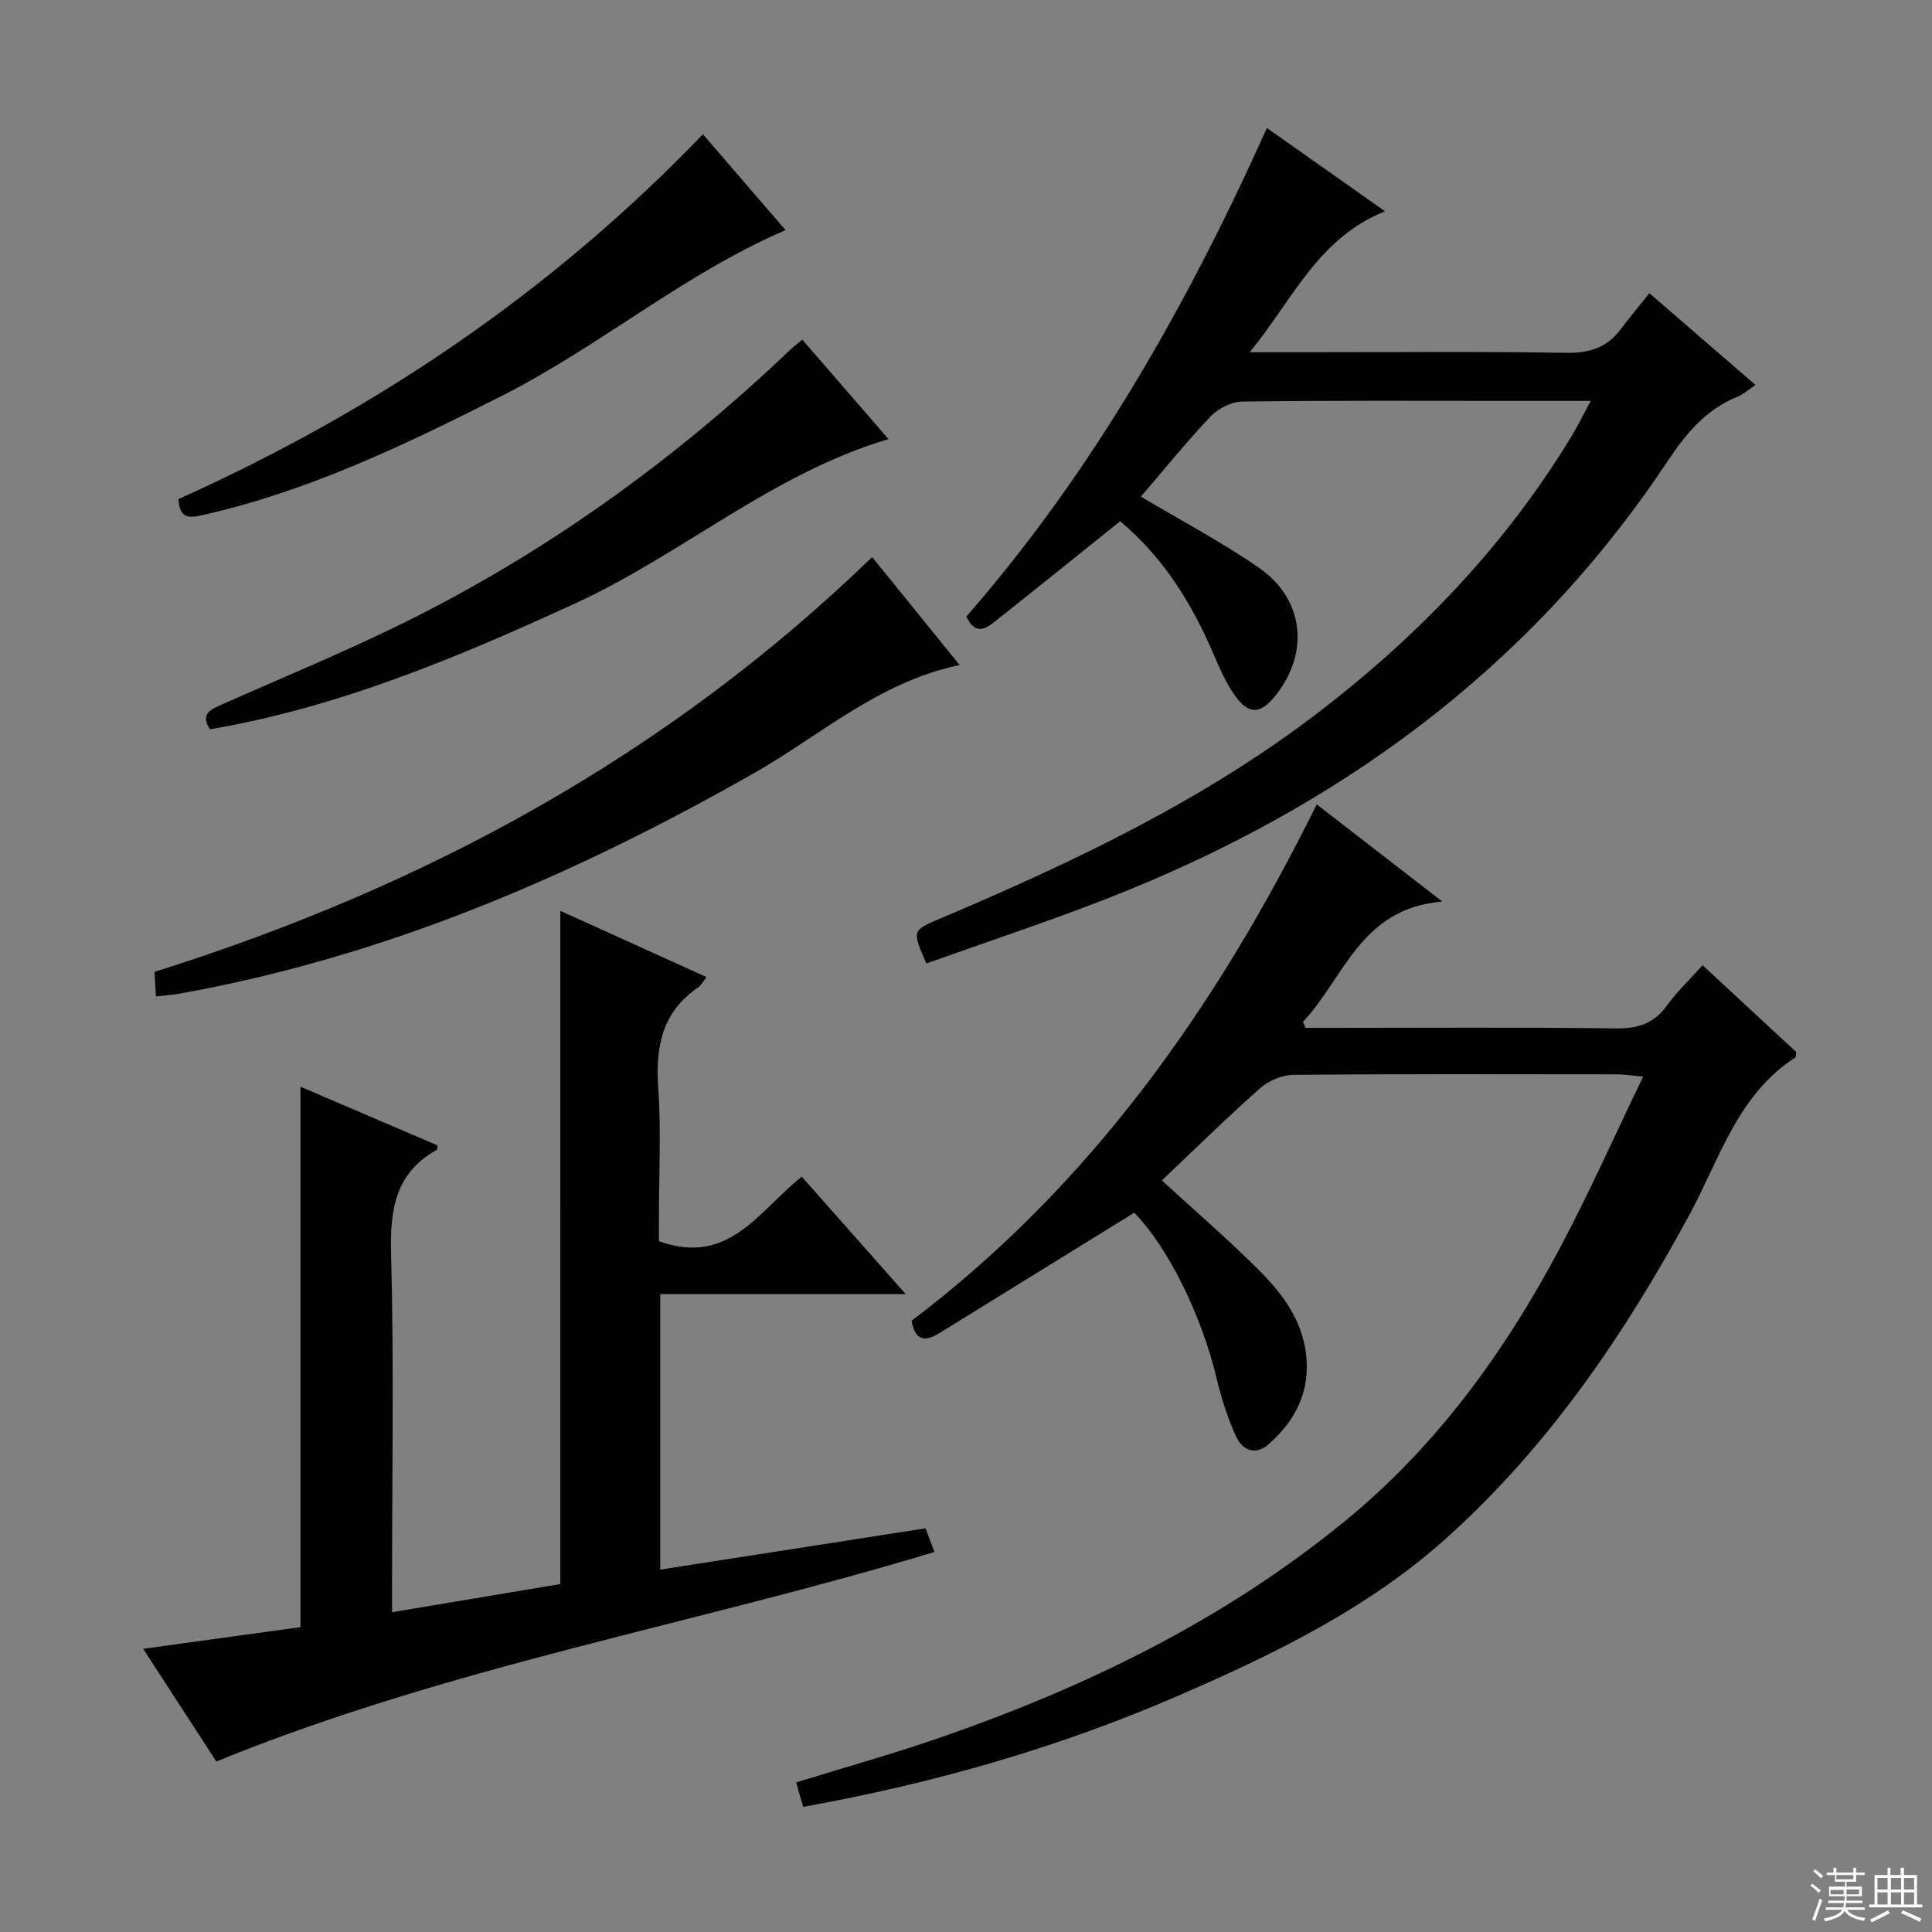 <svg enable-background="new 0 0 400 400" viewBox="0 0 400 400" xmlns="http://www.w3.org/2000/svg"><rect x="0" y="0" width="400" height="400" fill="#808080" stroke="none"/><g fill="#010102"><path d="m166.28 374.1c-.5-1.77-.94-3.29-1.45-5.07 10.05-3.11 19.89-5.86 29.54-9.19 30.54-10.54 59.3-24.55 84.4-45.17 18.65-15.33 32.61-34.59 43.91-55.75 6.15-11.51 11.46-23.48 17.52-36.02-2.63-.24-4.04-.47-5.45-.47-22.32-.02-44.65-.1-66.97.11-2.34.02-5.15 1.22-6.92 2.79-6.97 6.18-13.61 12.72-20.31 19.07 6.62 6.07 13.42 11.93 19.77 18.24 4.97 4.93 9.27 10.42 10.1 17.87.85 7.65-2.21 13.58-7.69 18.44-2.85 2.53-5.55 1.3-6.89-1.69-1.68-3.75-2.96-7.75-3.92-11.76-3.15-13.22-10.09-27.28-17.09-34.42-13.37 8.26-26.64 16.47-39.91 24.67-2.72 1.68-5.26 2.66-6.2-2.29 37.04-28.02 63.15-64.93 83.89-106.93 8.28 6.41 16.46 12.74 26.01 20.13-16.97 1.38-20.28 15.82-28.86 24.9.18.42.35.84.53 1.25h5.21c19.66 0 39.32-.15 58.97.11 4.58.06 7.91-.95 10.63-4.71 2.13-2.94 4.82-5.48 7.41-8.36 6.58 6.09 13.03 12.07 19.36 17.94-.08.59-.01 1.06-.18 1.16-11.97 7.72-15.67 21.03-21.92 32.57-13.41 24.73-29.02 47.74-50.08 66.73-16.46 14.83-36.02 24.29-56.05 32.96-24.64 10.67-50.27 18-77.36 22.89z"/><path d="m116.01 188.58c9.78 4.43 19.89 9.01 30.26 13.71-.69.88-1.07 1.69-1.7 2.12-7.48 5.09-8.89 12.29-8.29 20.82.63 8.95.14 17.99.14 26.98v4.76c14.55 5.27 20.73-6.39 29.58-13.35 7.02 7.93 13.91 15.71 21.51 24.3-17.5 0-34.02 0-50.81 0v57.05c18.33-2.85 36.43-5.67 54.92-8.55.62 1.65 1.18 3.13 1.85 4.9-49.45 14.98-100.36 23.64-148.68 43.38-4.72-7.27-9.75-15.02-15.15-23.33 11.27-1.55 21.98-3.03 32.57-4.49 0-37.55 0-74.56 0-111.89 9.51 4.07 18.94 8.11 28.37 12.15-.05.38.01.83-.14.92-8.57 4.78-9.71 12.29-9.47 21.44.61 22.81.2 45.65.2 68.48v5.81c12.23-2.05 23.76-3.98 34.83-5.83.01-46.77.01-92.98.01-139.38z"/><path d="m258.75 72.93h11.53c18 0 36-.18 53.99.12 4.77.08 8.36-1.05 11.21-4.8 1.91-2.52 3.93-4.95 6-7.55 7.94 6.86 14.72 12.72 21.98 19-1.44.96-2.51 1.95-3.77 2.46-6.64 2.67-10.75 7.79-14.62 13.6-28.58 42.93-68.31 71.7-115.86 90.28-12.35 4.83-24.96 8.98-37.41 13.43-3-6.86-2.99-6.81 2.87-9.3 27.61-11.7 54.68-24.52 78.59-42.9 20.61-15.84 38.41-34.42 52-56.77 1.35-2.22 2.49-4.56 4.08-7.5-6.25 0-11.69 0-17.14 0-18.33 0-36.67-.11-54.99.14-2.23.03-4.99 1.41-6.56 3.07-5.12 5.4-9.8 11.21-14.44 16.61 8.43 5.03 16.83 9.44 24.55 14.81 9.21 6.41 10.34 17.42 3.47 26.19-3.32 4.25-5.86 4.26-8.9-.31-1.64-2.46-2.87-5.24-4.04-7.98-4.54-10.69-10.57-20.28-19.38-27.61-8.86 7.11-17.39 13.99-25.98 20.8-1.91 1.51-4.03 2.82-5.85-1.08 26.17-29.98 45.71-64.43 62.22-101.14 8.12 5.72 15.85 11.17 24.46 17.25-13.85 5.51-19.06 18.21-28.01 29.18z"/><path d="m180.57 115.33c6.3 7.78 12.11 14.96 18.11 22.36-16.72 3.48-28.76 14.52-42.46 22.32-37.38 21.27-76.4 38.07-118.98 45.7-1.46.26-2.96.36-4.95.6-.1-1.76-.2-3.32-.3-5.1 55.88-17.56 106.04-44.69 148.58-85.88z"/><path d="m166.11 70.32c6.13 7.07 11.98 13.82 17.85 20.59-24.05 7.13-42.73 23.86-64.89 34.03-24.35 11.17-48.87 21.49-75.62 26.06-2.03-3.25.15-4.11 2.61-5.2 13.49-5.99 27.19-11.59 40.34-18.26 28.5-14.45 54.11-33.11 77.25-55.16.59-.58 1.26-1.07 2.46-2.06z"/><path d="m36.96 103.32c41-18.41 77.38-43.06 108.57-75.53 6.06 7.02 11.89 13.79 17.11 19.85-21.08 9.09-38.5 24.07-58.65 34.27-19.9 10.08-39.89 19.71-61.8 24.68-2.76.63-5.04 1.06-5.23-3.27z"/></g><path d="m374.8 390.4.4-.4c.7.5 1.3 1 1.8 1.4l-.5.5c-.5-.6-1.1-1.1-1.7-1.5zm1 7.3-.6-.3c.5-1.4 1.1-2.8 1.5-4.3.2.1.4.2.6.3-.5 1.3-1 2.8-1.5 4.3zm-.4-10.3.4-.4c.4.3 1 .8 1.7 1.4l-.5.5c-.4-.5-1-1-1.6-1.5zm2.5.3h1.7v-1h.6v1h3.5v-1h.6v1h1.8v.5h-1.8v1.4h-2v1h3.2v2h-3.2v.9h3.3v.5h-3.4c0 .3-.1.6-.1.9h4v.5h-3.7c.7.9 1.9 1.5 3.8 1.7-.1.2-.2.4-.3.6-2.1-.4-3.5-1.1-4-2.1-.4 1-1.8 1.7-4 2.2-.1-.2-.2-.4-.3-.6 2.1-.4 3.4-1 3.8-1.8h-3.4v-.5h3.6c.1-.3.1-.6.2-.9h-3.3v-.5h3.4c0-.3 0-.6 0-.9h-3.2v-2h3.3v-1h-2.1v-1.4h-1.7v-.5zm1.1 3.5v1h2.7c0-.3 0-.4 0-.4 0-.1 0-.2 0-.2 0-.1 0-.2 0-.3h-2.7zm1.2-3v.9h3.5v-.9zm4.7 3h-2.6v.6.4h2.6z" fill="#fbfcfa"/><path d="m393.6 386.7h.6v1.5h2.7v6.1h1.1v.6h-11v-.6h1.1v-6.1h2.7v-1.5h.6v1.5h2.1v-1.5zm-2.7 8.8.4.6c-1.2.6-2.5 1.3-3.8 1.9-.1-.2-.2-.4-.3-.6 1.2-.6 2.5-1.2 3.7-1.9zm-2.2-6.7v2.4h2.1v-2.4zm0 3v2.5h2.1v-2.5zm2.8-3v2.4h2.1v-2.4zm0 3v2.5h2.1v-2.5zm6 6.1c-1.4-.7-2.7-1.3-3.9-1.8l.3-.6c1.5.6 2.7 1.2 3.9 1.7zm-1.2-9.1h-2.1v2.4h2.1zm-2.1 3v2.5h2.1v-2.5z" fill="#fbfcfa"/></svg>